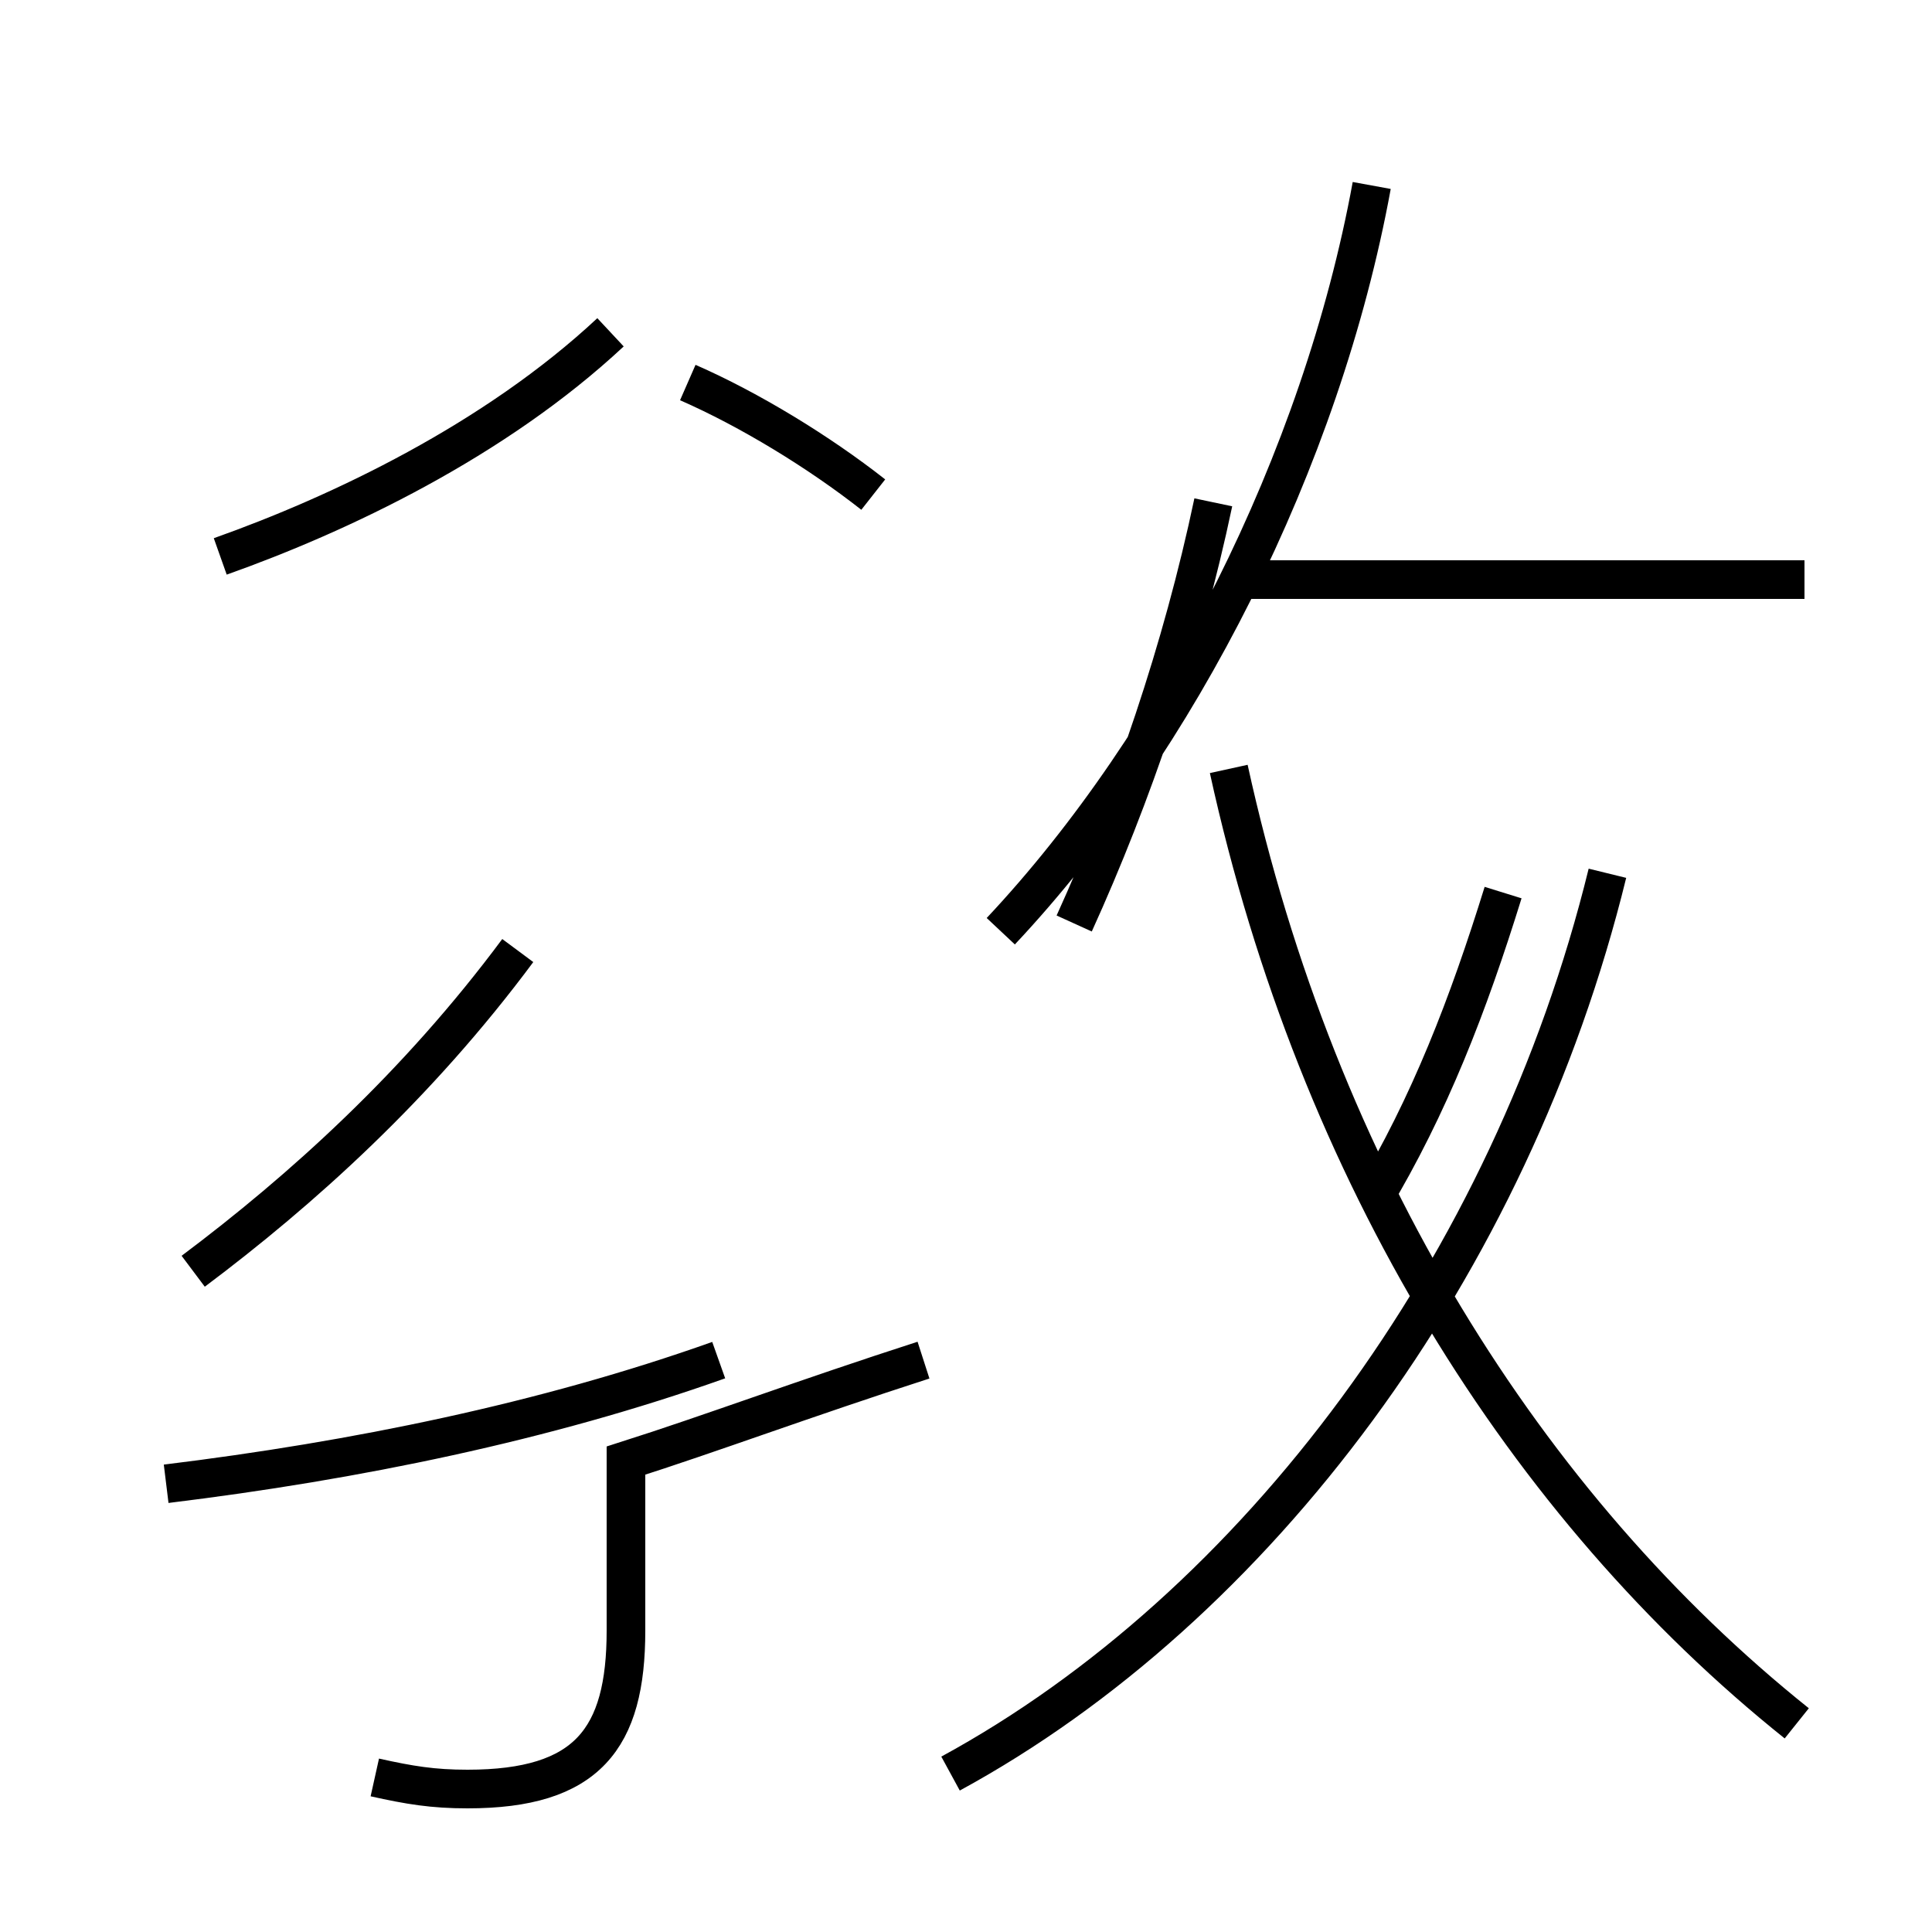 <?xml version='1.0' encoding='utf8'?>
<svg viewBox="0.0 -44.0 50.0 50.0" version="1.1" xmlns="http://www.w3.org/2000/svg">
<rect x="0.0" y="-44.0" width="50.0" height="50.0" fill="#808080" stroke="none"/>
<rect x="-1000" y="-1000" width="2000" height="2000" stroke="white" fill="white"/>
<g style="fill:none; stroke:#000000;  stroke-width:1">
<path d="M 5.7 29.6 C 8.8 30.7 12.8 32.6 15.8 35.4 M 22.6 31.2 C 21.2 32.3 19.4 33.4 17.8 34.1 M 5.0 11.1 C 7.8 13.2 10.8 15.9 13.4 19.4 M 4.3 5.6 C 9.2 6.2 14.1 7.2 18.6 8.8 M 9.7 -2.0 C 10.6 -2.2 11.2 -2.3 12.1 -2.3 C 15.2 -2.3 16.2 -1.0 16.2 1.8 L 16.2 6.2 C 18.4 6.9 20.8 7.8 23.9 8.8 M 25.9 19.9 C 30.5 24.8 34.2 32.1 35.5 39.2 M 27.8 20.1 C 29.3 23.4 30.6 27.2 31.4 31.0 M 46.7 29.0 L 32.1 29.0 M 24.6 -1.9 C 32.5 2.4 39.1 11.2 41.6 21.4 M 46.5 -0.6 C 39.5 5.0 34.1 13.6 31.8 24.1 M 35.5 12.9 C 37.0 15.4 38.0 18.0 38.9 20.9 M 46.5 29.0 L 32.1 29.0 " transform="scale(1, -1)" />
</g>
</svg>